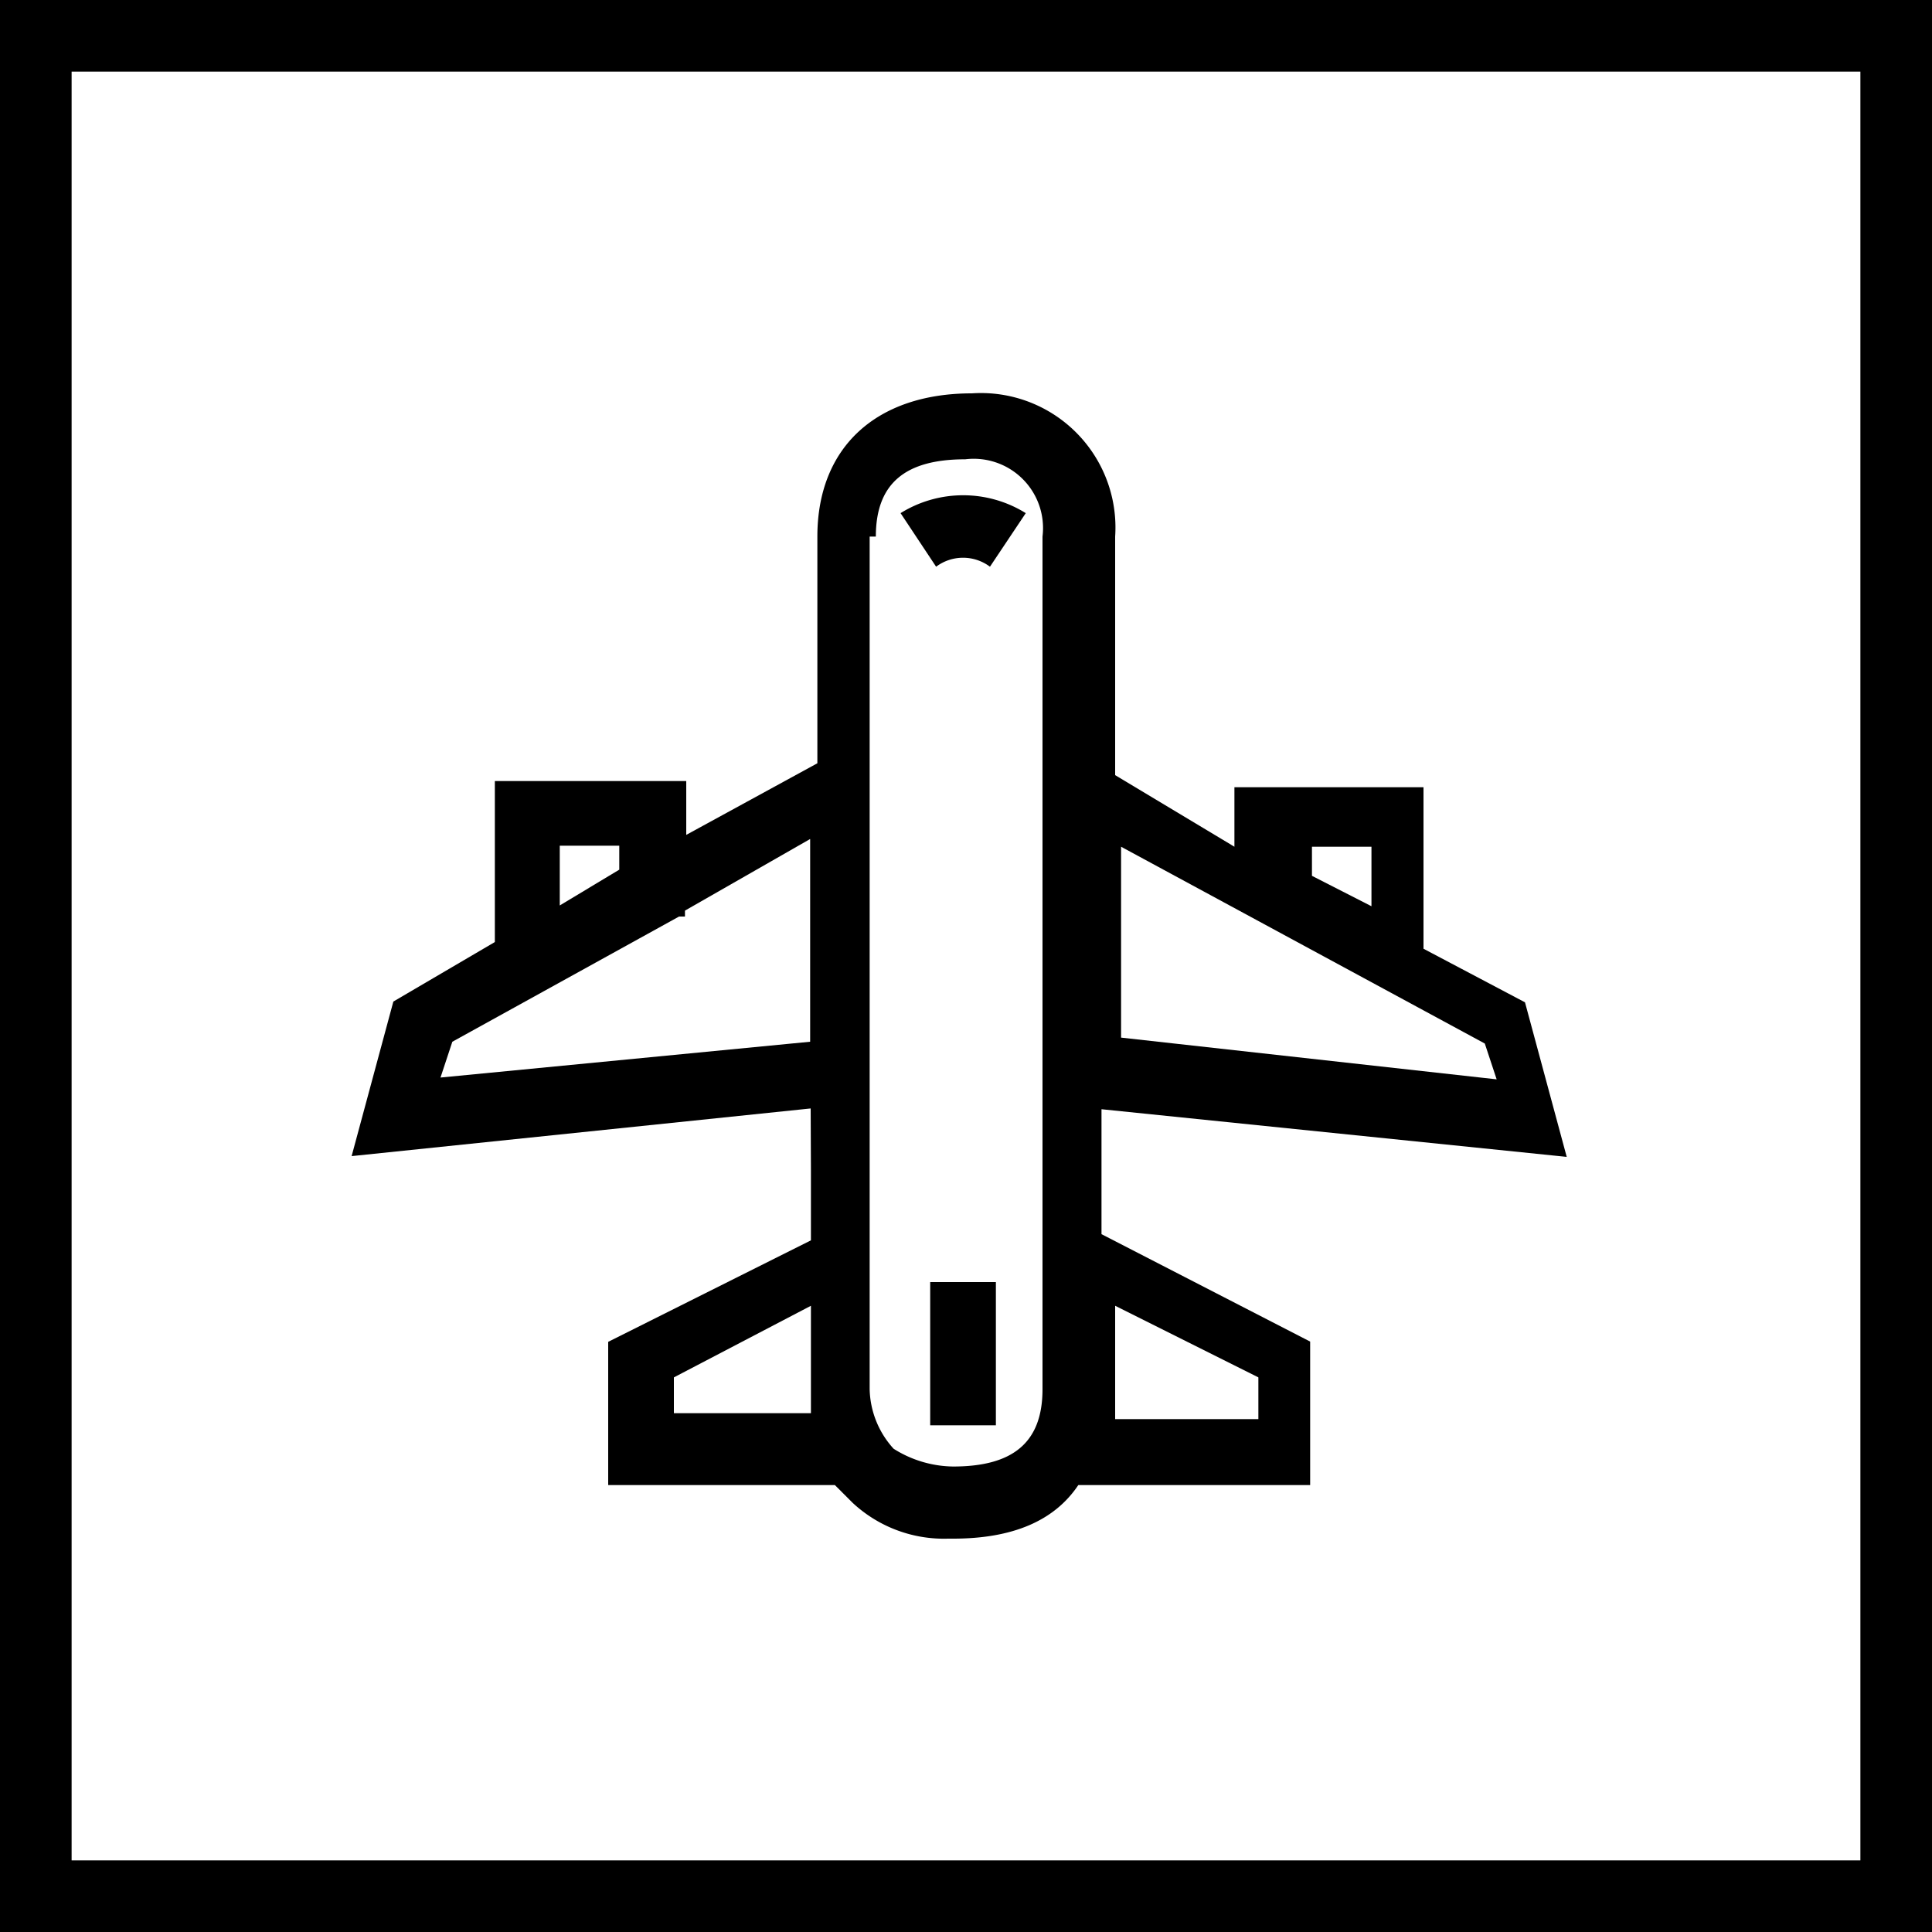 <svg xmlns="http://www.w3.org/2000/svg" viewBox="0 0 75 75"><title>plain</title><rect x="36.11" y="49.77" width="2.55" height="5.56"/><path d="M31.48,45.37v2.78l-7.87,3.94v5.56h8.8l.69.69a5.2,5.2,0,0,0,3.7,1.39H37q3.47,0,4.86-2.08h9V52.08l-8.1-4.17V43.06l18.06,1.85-1.62-6-3.94-2.08V30.56H47.92v2.31l-4.63-2.78V20.83a5.22,5.22,0,0,0-5.56-5.56c-3.7,0-6,2.08-6,5.56v8.8l-5.09,2.78V30.32H19.21v6.25l-3.94,2.31-1.62,6,17.82-1.85Zm-5.32,9.72V53.47l5.32-2.78v4.17H26.16Zm22.69-1.62v1.62H43.29v-4.4Zm2.08-20.6h2.31v2.31L50.93,34Zm6.71,7.64.46,1.39L43.52,40.28V32.87ZM34,20.83c0-2.08,1.16-3,3.47-3a2.69,2.69,0,0,1,3,3v33.1c0,2.08-1.16,3-3.47,3a4.42,4.42,0,0,1-2.31-.69,3.54,3.54,0,0,1-.93-2.31V20.83Zm-12.27,12h2.31v.93l-2.31,1.39Zm-4.63,9,.46-1.39,8.8-4.86h.23v-.23l4.86-2.78v7.87Z"/><path d="M38.43,22l1.39-2.08a4.6,4.6,0,0,0-4.86,0L36.34,22A1.74,1.74,0,0,1,38.43,22Z"/><path d="M0,0V75H75V0ZM72.22,72.22H2.78V2.78H72.22Z"/></svg>
